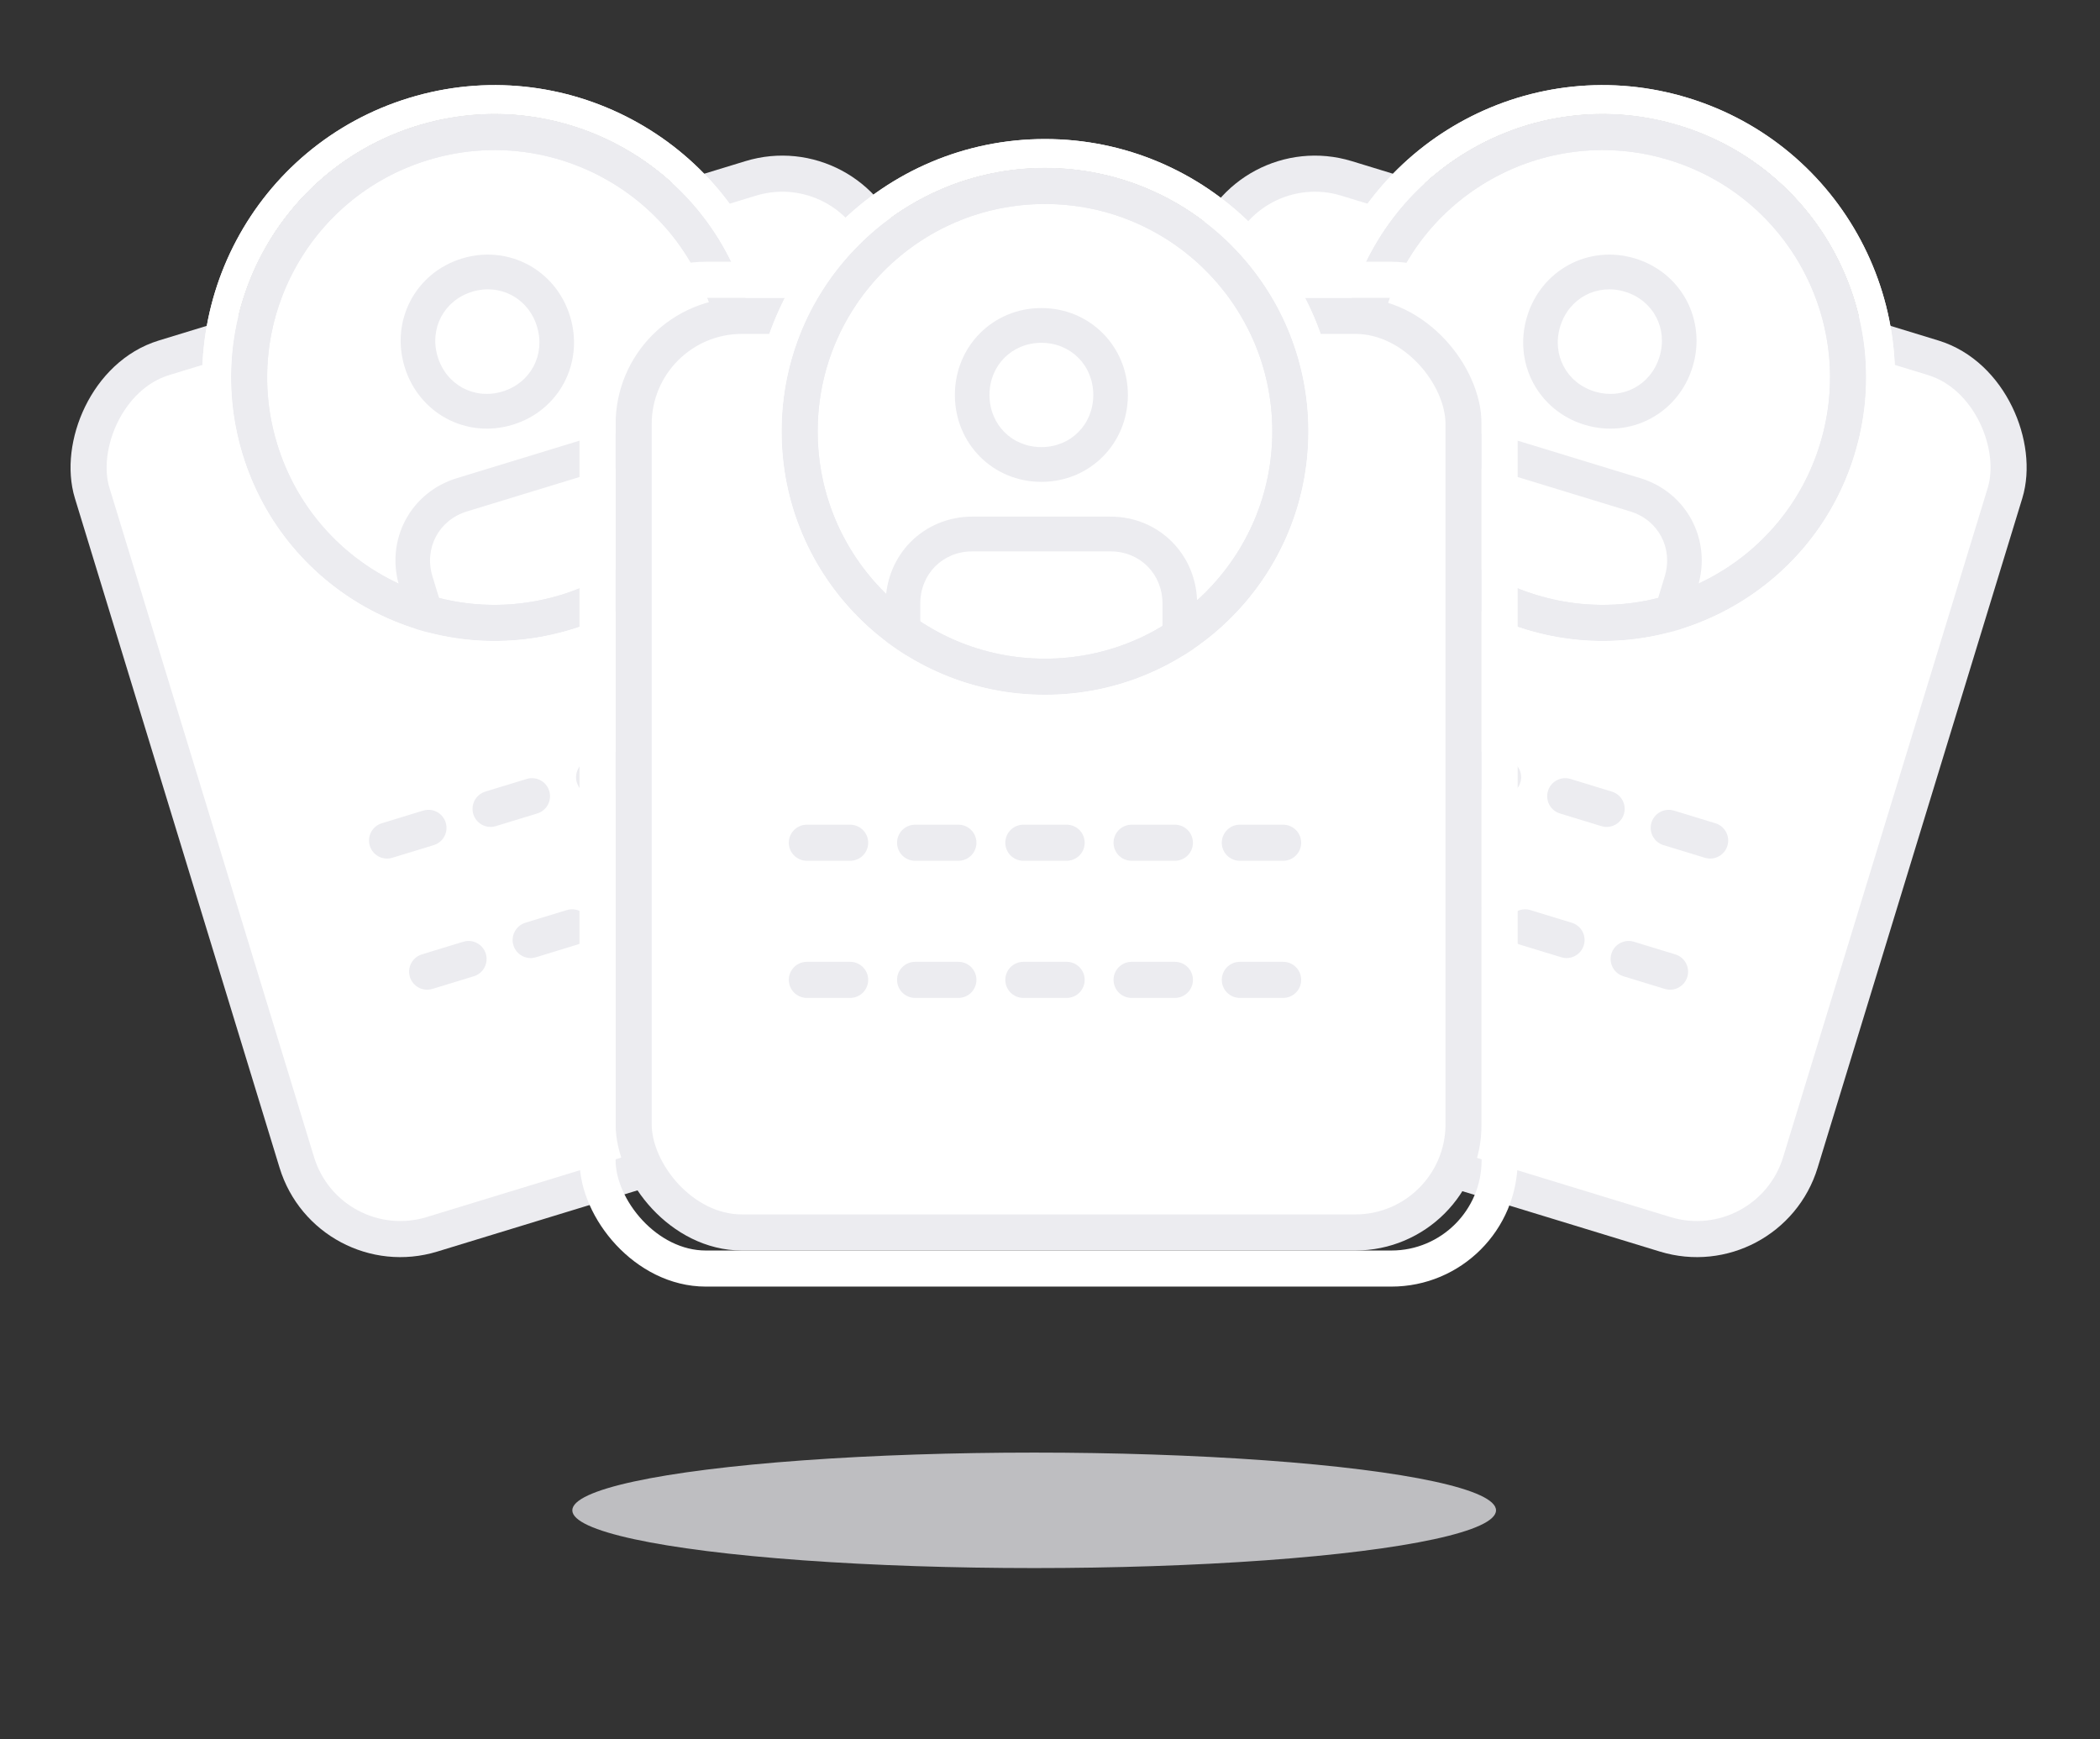 <?xml version="1.0" encoding="UTF-8"?>
<svg width="291px" height="241px" viewBox="0 0 291 241" version="1.1" xmlns="http://www.w3.org/2000/svg" xmlns:xlink="http://www.w3.org/1999/xlink">
    <rect x="0" y="0" width="291" height="241" fill="#333333" stroke="none"/>
    <!-- Generator: Sketch 52.5 (67469) - http://www.bohemiancoding.com/sketch -->
    <title>empty_contact</title>
    <desc>Created with Sketch.</desc>
    <defs>
        <circle id="path-1" cx="59.5" cy="36.5" r="36.5"></circle>
        <path d="M43.577,41.358 L43.577,46.175 C43.577,47.62 42.618,48.583 41.179,48.583 C39.741,48.583 38.782,47.62 38.782,46.175 L38.782,41.358 C38.782,37.264 35.665,34.133 31.59,34.133 L12.41,34.133 C8.335,34.133 5.218,37.264 5.218,41.358 L5.218,46.175 C5.218,47.62 4.259,48.583 2.821,48.583 C1.382,48.583 0.423,47.62 0.423,46.175 L0.423,41.358 C0.423,34.615 5.697,29.317 12.41,29.317 L31.59,29.317 C38.303,29.317 43.577,34.615 43.577,41.358 Z M10.013,12.458 C10.013,5.715 15.287,0.417 22,0.417 C28.713,0.417 33.987,5.715 33.987,12.458 C33.987,19.202 28.713,24.5 22,24.5 C15.287,24.5 10.013,19.202 10.013,12.458 Z M14.808,12.458 C14.808,16.552 17.924,19.683 22,19.683 C26.076,19.683 29.192,16.552 29.192,12.458 C29.192,8.364 26.076,5.233 22,5.233 C17.924,5.233 14.808,8.364 14.808,12.458 Z" id="path-2"></path>
        <circle id="path-4" cx="59.5" cy="36.5" r="36.5"></circle>
        <circle id="path-5" cx="59.5" cy="36.5" r="36.5"></circle>
        <path d="M43.577,41.358 L43.577,46.175 C43.577,47.62 42.618,48.583 41.179,48.583 C39.741,48.583 38.782,47.62 38.782,46.175 L38.782,41.358 C38.782,37.264 35.665,34.133 31.59,34.133 L12.41,34.133 C8.335,34.133 5.218,37.264 5.218,41.358 L5.218,46.175 C5.218,47.62 4.259,48.583 2.821,48.583 C1.382,48.583 0.423,47.62 0.423,46.175 L0.423,41.358 C0.423,34.615 5.697,29.317 12.41,29.317 L31.59,29.317 C38.303,29.317 43.577,34.615 43.577,41.358 Z M10.013,12.458 C10.013,5.715 15.287,0.417 22,0.417 C28.713,0.417 33.987,5.715 33.987,12.458 C33.987,19.202 28.713,24.5 22,24.5 C15.287,24.5 10.013,19.202 10.013,12.458 Z M14.808,12.458 C14.808,16.552 17.924,19.683 22,19.683 C26.076,19.683 29.192,16.552 29.192,12.458 C29.192,8.364 26.076,5.233 22,5.233 C17.924,5.233 14.808,8.364 14.808,12.458 Z" id="path-6"></path>
        <circle id="path-8" cx="59.5" cy="36.5" r="36.5"></circle>
        <rect id="path-9" x="0" y="18" width="120" height="132" rx="15"></rect>
        <circle id="path-10" cx="59.5" cy="36.5" r="36.5"></circle>
        <path d="M43.577,41.358 L43.577,46.175 C43.577,47.62 42.618,48.583 41.179,48.583 C39.741,48.583 38.782,47.62 38.782,46.175 L38.782,41.358 C38.782,37.264 35.665,34.133 31.59,34.133 L12.41,34.133 C8.335,34.133 5.218,37.264 5.218,41.358 L5.218,46.175 C5.218,47.62 4.259,48.583 2.821,48.583 C1.382,48.583 0.423,47.62 0.423,46.175 L0.423,41.358 C0.423,34.615 5.697,29.317 12.41,29.317 L31.59,29.317 C38.303,29.317 43.577,34.615 43.577,41.358 Z M10.013,12.458 C10.013,5.715 15.287,0.417 22,0.417 C28.713,0.417 33.987,5.715 33.987,12.458 C33.987,19.202 28.713,24.5 22,24.5 C15.287,24.5 10.013,19.202 10.013,12.458 Z M14.808,12.458 C14.808,16.552 17.924,19.683 22,19.683 C26.076,19.683 29.192,16.552 29.192,12.458 C29.192,8.364 26.076,5.233 22,5.233 C17.924,5.233 14.808,8.364 14.808,12.458 Z" id="path-11"></path>
        <circle id="path-13" cx="59.5" cy="36.5" r="36.5"></circle>
    </defs>
    <g id="Page-1" stroke="none" stroke-width="1" fill="none" fill-rule="evenodd">
        <ellipse id="Oval" fill-opacity="0.75" fill="#ECECF0" fill-rule="nonzero" cx="143.306" cy="209.265" rx="64" ry="8"></ellipse>
        <g id="Group-2" transform="translate(211.306, 89.265) rotate(17) translate(-211.306, -89.265) translate(151.306, 14.265)">
            <rect id="Rectangle" stroke="#ECECF0" stroke-width="5" fill="#FFFFFF" fill-rule="nonzero" x="2.5" y="20.5" width="115" height="127" rx="15"></rect>
            <g id="Oval" fill-rule="nonzero">
                <circle stroke="#ECECF0" stroke-width="5" stroke-linejoin="square" fill="#FFFFFF" fill-rule="evenodd" cx="59.5" cy="36.5" r="34"></circle>
                <circle stroke="#FFFFFF" stroke-width="4" cx="59.5" cy="36.5" r="38.5"></circle>
            </g>
            <path d="M26.5,93.5 L97.5,93.5" id="Line-2" stroke="#ECECF0" stroke-width="5" stroke-linecap="round" stroke-dasharray="6,9" fill-rule="nonzero"></path>
            <path d="M26.5,112.5 L97.5,112.5" id="Line-2" stroke="#ECECF0" stroke-width="5" stroke-linecap="round" stroke-dasharray="6,9" fill-rule="nonzero"></path>
            <g id="icon-/-user" transform="translate(37, 19)">
                <mask id="mask-3" fill="white">
                    <use xlink:href="#path-2"></use>
                </mask>
                <use id="Mask" fill="#ECECF0" fill-rule="nonzero" xlink:href="#path-2"></use>
            </g>
            <g id="Oval" fill-rule="nonzero">
                <circle stroke="#ECECF0" stroke-width="5" stroke-linejoin="square" cx="59.5" cy="36.5" r="34"></circle>
                <circle stroke="#FFFFFF" stroke-width="4" cx="59.5" cy="36.5" r="38.5"></circle>
            </g>
        </g>
        <g id="Group-2" transform="translate(79.306, 89.265) scale(-1, 1) rotate(17) translate(-79.306, -89.265) translate(19.306, 14.265)">
            <rect id="Rectangle" stroke="#ECECF0" stroke-width="5" fill="#FFFFFF" fill-rule="nonzero" x="2.5" y="20.5" width="115" height="127" rx="15"></rect>
            <g id="Oval" fill-rule="nonzero">
                <circle stroke="#ECECF0" stroke-width="5" stroke-linejoin="square" fill="#FFFFFF" fill-rule="evenodd" cx="59.5" cy="36.5" r="34"></circle>
                <circle stroke="#FFFFFF" stroke-width="4" cx="59.5" cy="36.5" r="38.5"></circle>
            </g>
            <path d="M26.5,93.5 L97.5,93.5" id="Line-2" stroke="#ECECF0" stroke-width="5" stroke-linecap="round" stroke-dasharray="6,9" fill-rule="nonzero"></path>
            <path d="M26.5,112.5 L97.5,112.5" id="Line-2" stroke="#ECECF0" stroke-width="5" stroke-linecap="round" stroke-dasharray="6,9" fill-rule="nonzero"></path>
            <g id="icon-/-user" transform="translate(37, 19)">
                <mask id="mask-7" fill="white">
                    <use xlink:href="#path-6"></use>
                </mask>
                <use id="Mask" fill="#ECECF0" fill-rule="nonzero" xlink:href="#path-6"></use>
            </g>
            <g id="Oval" fill-rule="nonzero">
                <circle stroke="#ECECF0" stroke-width="5" stroke-linejoin="square" cx="59.5" cy="36.5" r="34"></circle>
                <circle stroke="#FFFFFF" stroke-width="4" cx="59.5" cy="36.5" r="38.5"></circle>
            </g>
        </g>
        <g id="Group-2" transform="translate(85.306, 23.265)">
            <g id="Rectangle" fill-rule="nonzero" stroke-width="5">
                <rect stroke="#ECECF0" stroke-linejoin="square" fill="#FFFFFF" fill-rule="evenodd" x="2.5" y="20.5" width="115" height="127" rx="15"></rect>
                <rect stroke="#FFFFFF" x="-2.5" y="15.5" width="125" height="137" rx="15"></rect>
            </g>
            <g id="Oval" fill-rule="nonzero">
                <circle stroke="#ECECF0" stroke-width="5" stroke-linejoin="square" fill="#FFFFFF" fill-rule="evenodd" cx="59.5" cy="36.5" r="34"></circle>
                <circle stroke="#FFFFFF" stroke-width="4" cx="59.5" cy="36.5" r="38.5"></circle>
            </g>
            <path d="M26.5,93.5 L97.5,93.5" id="Line-2" stroke="#ECECF0" stroke-width="5" stroke-linecap="round" stroke-dasharray="6,9" fill-rule="nonzero"></path>
            <path d="M26.5,112.5 L97.5,112.5" id="Line-2" stroke="#ECECF0" stroke-width="5" stroke-linecap="round" stroke-dasharray="6,9" fill-rule="nonzero"></path>
            <g id="icon-/-user" transform="translate(37, 19)">
                <mask id="mask-12" fill="white">
                    <use xlink:href="#path-11"></use>
                </mask>
                <use id="Mask" fill="#ECECF0" fill-rule="nonzero" xlink:href="#path-11"></use>
            </g>
            <g id="Oval" fill-rule="nonzero">
                <circle stroke="#ECECF0" stroke-width="5" stroke-linejoin="square" cx="59.5" cy="36.5" r="34"></circle>
                <circle stroke="#FFFFFF" stroke-width="4" cx="59.5" cy="36.5" r="38.5"></circle>
            </g>
        </g>
    </g>
</svg>